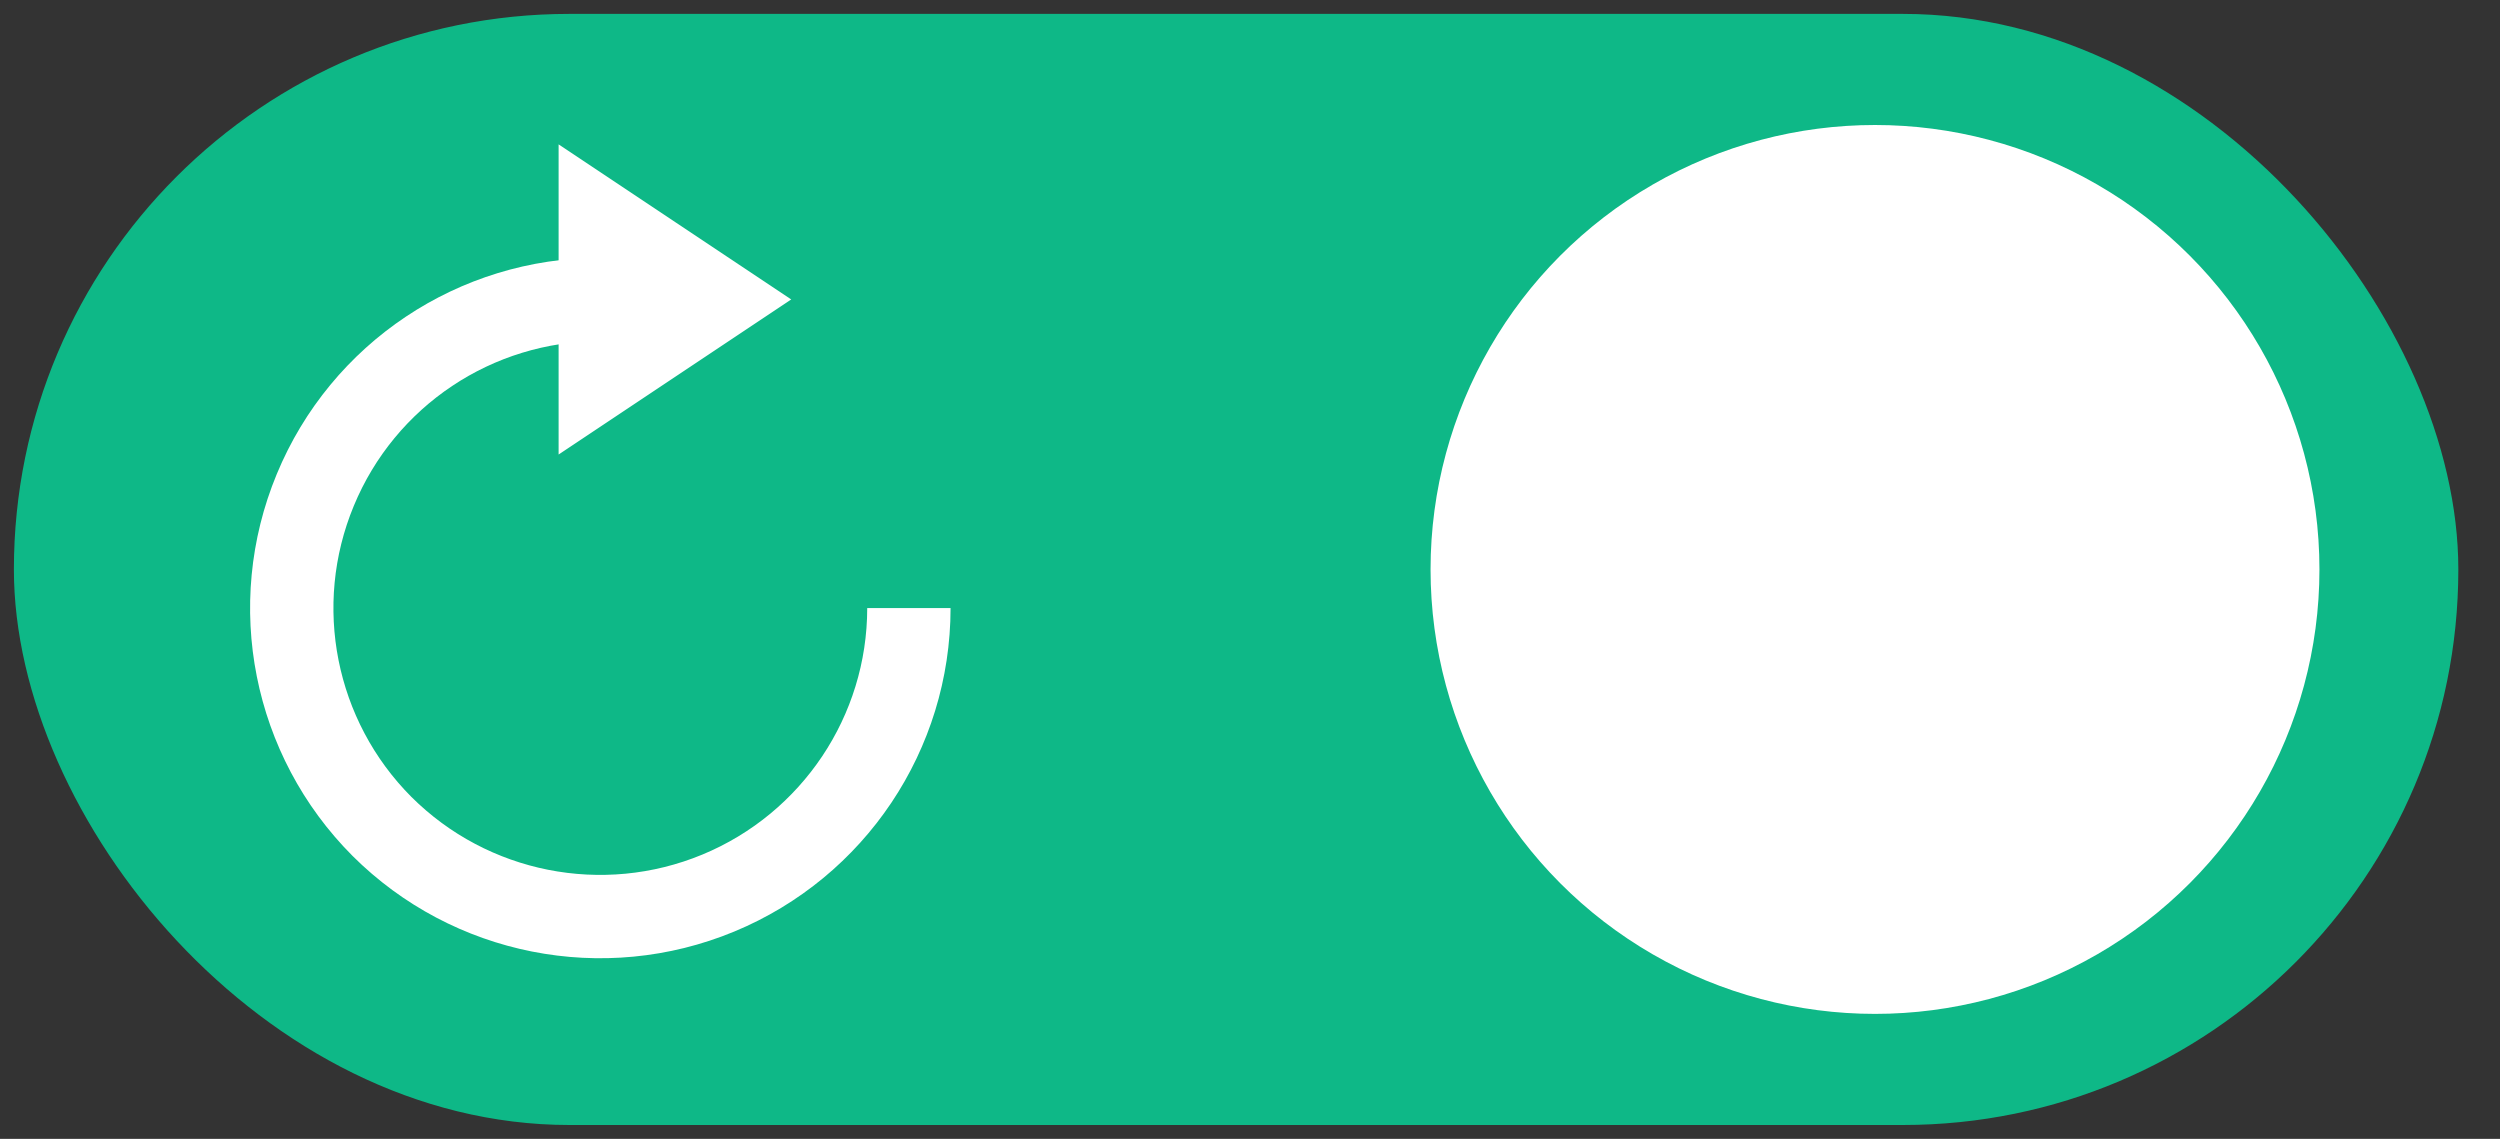 <?xml version="1.0" encoding="UTF-8"?>
<!DOCTYPE svg PUBLIC "-//W3C//DTD SVG 1.1//EN" "http://www.w3.org/Graphics/SVG/1.1/DTD/svg11.dtd">
<svg xmlns="http://www.w3.org/2000/svg" xmlns:xlink="http://www.w3.org/1999/xlink" version="1.1" width="90px" height="41px" viewBox="-0.5 -0.5 90 41"><rect x="-0.5" y="-0.5" width="90" height="41" fill="#333333" stroke="none"/><defs><style type="text/css">@import url(https://fonts.googleapis.com/css?family=Architects+Daughter);&#xa;</style></defs><g><rect x="0" y="0" width="88" height="40" rx="20" ry="20" fill="#0eb887" stroke="none" pointer-events="all"/><ellipse cx="67" cy="20" rx="16" ry="16" fill="rgb(255, 255, 255)" stroke="none" pointer-events="all"/><path d="M 32.22 21.39 C 32.22 25.88 29.51 29.93 25.36 31.65 C 21.21 33.37 16.43 32.42 13.25 29.25 C 10.08 26.07 9.13 21.29 10.85 17.14 C 12.57 12.98 16.62 10.28 21.11 10.28" fill="none" stroke="#ffffff" stroke-width="3" stroke-miterlimit="10" pointer-events="all"/><path d="M 21.11 7.5 L 25.28 10.28 L 21.11 13.06 Z" fill="#ffffff" stroke="#ffffff" stroke-width="3" stroke-miterlimit="10" pointer-events="all"/></g></svg>